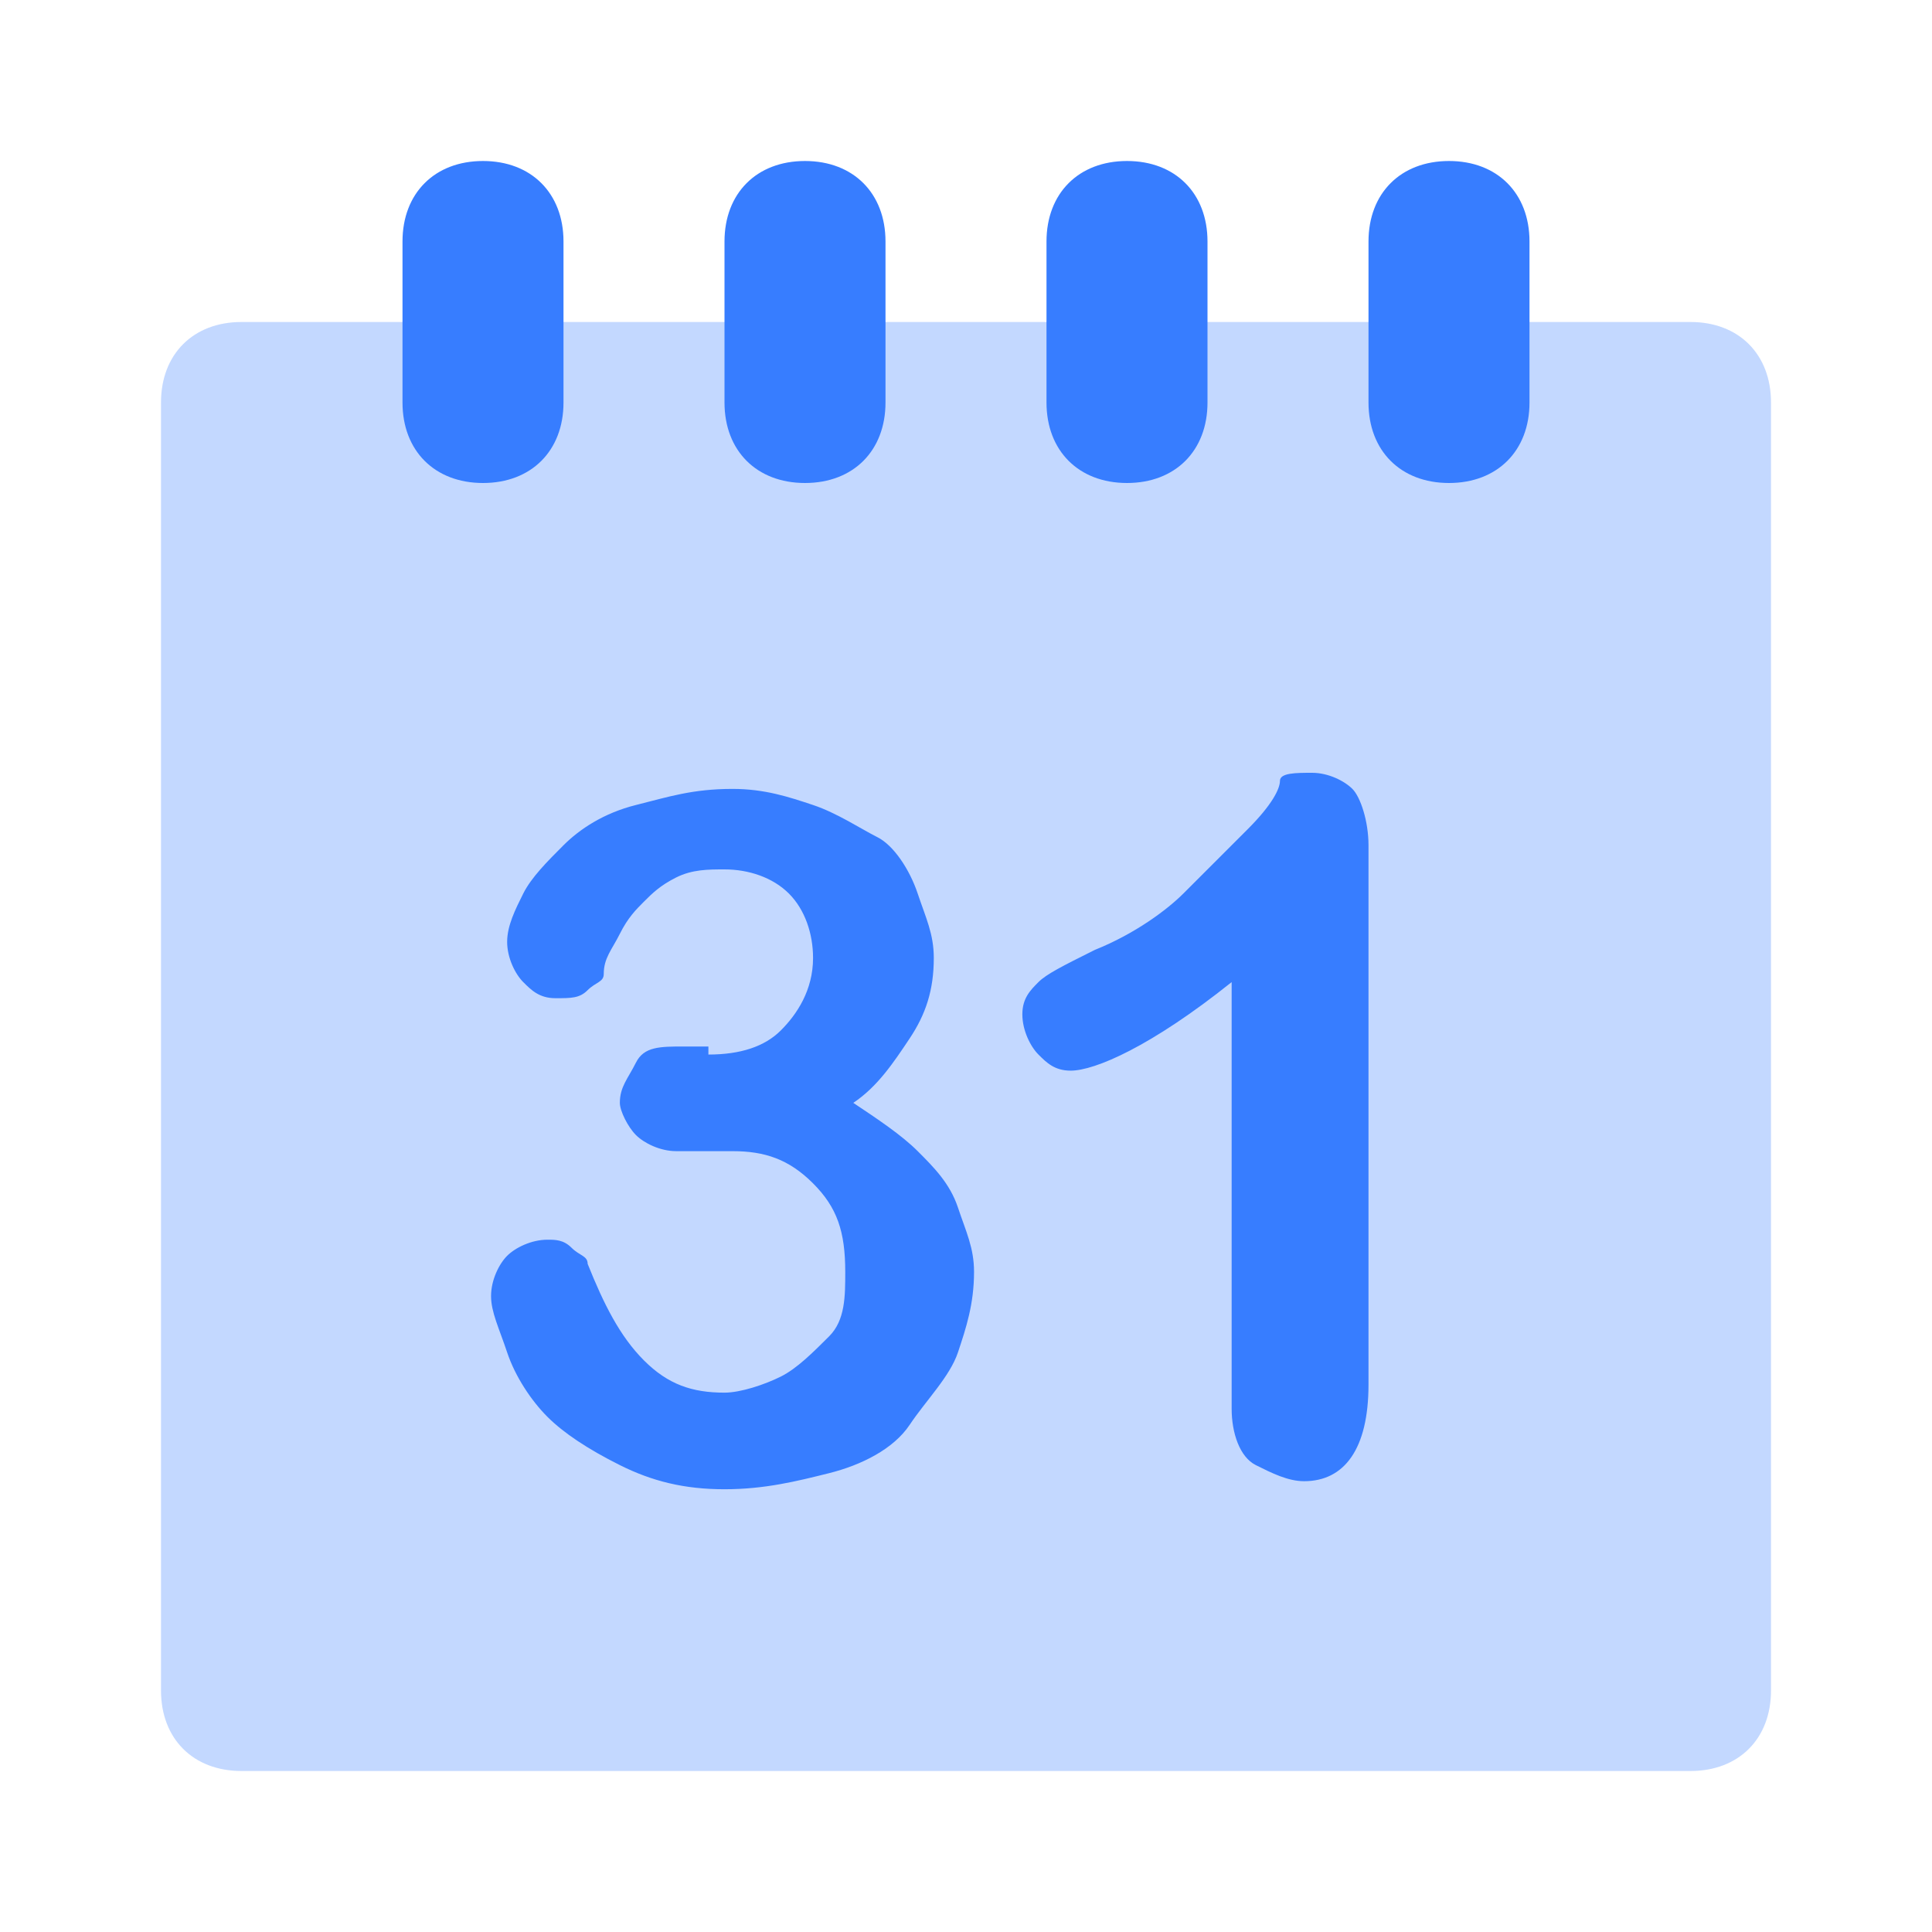 <?xml version="1.0" encoding="utf-8"?>
<!-- Generator: Adobe Illustrator 26.0.3, SVG Export Plug-In . SVG Version: 6.00 Build 0)  -->
<svg version="1.1" id="Layer_1" xmlns="http://www.w3.org/2000/svg" xmlns:xlink="http://www.w3.org/1999/xlink" x="0px" y="0px"
	 viewBox="0 0 24 24" style="enable-background:new 0 0 24 24;" xml:space="preserve">
<style type="text/css">
	.st0{opacity:0.3;fill:#377DFF;enable-background:new    ;}
	.st1{fill:#377DFF;}
</style>
<path class="st0" d="M21,22H3c-0.6,0-1-0.4-1-1V5c0-0.6,0.4-1,1-1h18c0.6,0,1,0.4,1,1v16C22,21.6,21.6,22,21,22z"/>
<path class="st1" d="M6,6C5.4,6,5,5.6,5,5V3c0-0.6,0.4-1,1-1s1,0.4,1,1v2C7,5.6,6.6,6,6,6z M11,5V3c0-0.6-0.4-1-1-1S9,2.4,9,3v2
	c0,0.6,0.4,1,1,1S11,5.6,11,5z M15,5V3c0-0.6-0.4-1-1-1s-1,0.4-1,1v2c0,0.6,0.4,1,1,1S15,5.6,15,5z M19,5V3c0-0.6-0.4-1-1-1
	s-1,0.4-1,1v2c0,0.6,0.4,1,1,1S19,5.6,19,5z"/>
<path class="st1" d="M8.8,13.1c0.4,0,0.7-0.1,0.9-0.3s0.4-0.5,0.4-0.9c0-0.3-0.1-0.6-0.3-0.8c-0.2-0.2-0.5-0.3-0.8-0.3
	c-0.2,0-0.4,0-0.6,0.1C8.2,11,8.1,11.1,8,11.2c-0.1,0.1-0.2,0.2-0.3,0.4c-0.1,0.2-0.2,0.3-0.2,0.5c0,0.1-0.1,0.1-0.2,0.2
	c-0.1,0.1-0.2,0.1-0.4,0.1c-0.2,0-0.3-0.1-0.4-0.2c-0.1-0.1-0.2-0.3-0.2-0.5s0.1-0.4,0.2-0.6c0.1-0.2,0.3-0.4,0.5-0.6
	s0.5-0.4,0.9-0.5c0.4-0.1,0.7-0.2,1.2-0.2c0.4,0,0.7,0.1,1,0.2c0.3,0.1,0.6,0.3,0.8,0.4c0.2,0.1,0.4,0.4,0.5,0.7
	c0.1,0.3,0.2,0.5,0.2,0.8c0,0.4-0.1,0.7-0.3,1c-0.2,0.3-0.4,0.6-0.7,0.8c0.3,0.2,0.6,0.4,0.8,0.6c0.2,0.2,0.4,0.4,0.5,0.7
	c0.1,0.3,0.2,0.5,0.2,0.8c0,0.4-0.1,0.7-0.2,1c-0.1,0.3-0.4,0.6-0.6,0.9c-0.2,0.3-0.6,0.5-1,0.6c-0.4,0.1-0.8,0.2-1.3,0.2
	s-0.9-0.1-1.3-0.3C7.3,18,7,17.8,6.8,17.6c-0.2-0.2-0.4-0.5-0.5-0.8c-0.1-0.3-0.2-0.5-0.2-0.7c0-0.2,0.1-0.4,0.2-0.5
	c0.1-0.1,0.3-0.2,0.5-0.2c0.1,0,0.2,0,0.3,0.1s0.2,0.1,0.2,0.2c0.2,0.5,0.4,0.9,0.7,1.2c0.3,0.3,0.6,0.4,1,0.4
	c0.2,0,0.5-0.1,0.7-0.2s0.4-0.3,0.6-0.5c0.2-0.2,0.2-0.5,0.2-0.8c0-0.5-0.1-0.8-0.4-1.1c-0.3-0.3-0.6-0.4-1-0.4c-0.1,0-0.2,0-0.4,0
	s-0.3,0-0.3,0c-0.2,0-0.4-0.1-0.5-0.2c-0.1-0.1-0.2-0.3-0.2-0.4c0-0.2,0.1-0.3,0.2-0.5S8.2,13,8.5,13h0.3V13.1z M15.3,17.5v-5.3
	c-1,0.8-1.7,1.1-2,1.1c-0.2,0-0.3-0.1-0.4-0.2c-0.1-0.1-0.2-0.3-0.2-0.5c0-0.2,0.1-0.3,0.2-0.4c0.1-0.1,0.3-0.2,0.7-0.4
	c0.5-0.2,0.9-0.5,1.1-0.7c0.2-0.2,0.5-0.5,0.8-0.8s0.4-0.5,0.4-0.6c0-0.1,0.2-0.1,0.4-0.1c0.2,0,0.4,0.1,0.5,0.2
	c0.1,0.1,0.2,0.4,0.2,0.7v6.7c0,0.8-0.3,1.2-0.8,1.2c-0.2,0-0.4-0.1-0.6-0.2C15.4,18.1,15.3,17.8,15.3,17.5z"/>
</svg>
